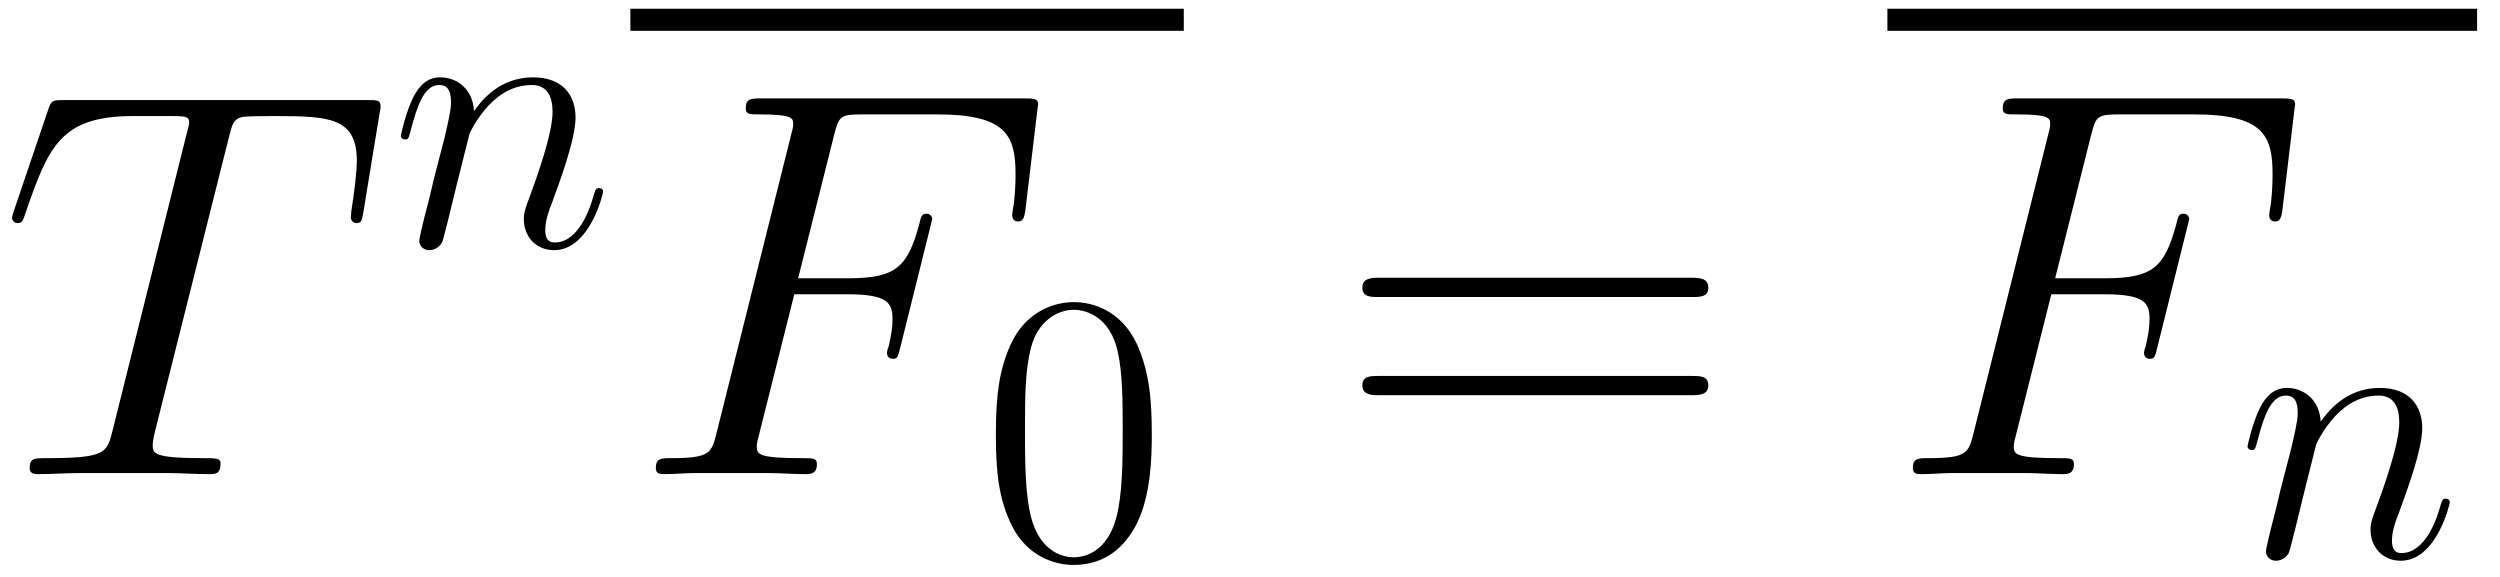 <?xml version='1.0' encoding='UTF-8'?>
<!-- This file was generated by dvisvgm 2.13.1 -->
<svg version='1.1' xmlns='http://www.w3.org/2000/svg' xmlns:xlink='http://www.w3.org/1999/xlink' width='78pt' height='18pt' viewBox='0 -18 78 18'>
<g id='page1'>
<g transform='matrix(1 0 0 -1 0 0)'>
<path d='M7.14 13.708C7.244 14.121 7.278 14.276 7.536 14.345C7.674 14.379 8.242 14.379 8.604 14.379C10.325 14.379 11.134 14.31 11.134 12.968C11.134 12.709 11.065 12.055 10.962 11.418L10.945 11.212C10.945 11.143 11.014 11.039 11.117 11.039C11.289 11.039 11.289 11.126 11.341 11.401L11.84 14.448C11.874 14.603 11.874 14.637 11.874 14.689C11.874 14.878 11.771 14.878 11.427 14.878H2.01C1.614 14.878 1.597 14.861 1.494 14.551L.444 11.453C.427 11.418 .375 11.229 .375 11.212C.375 11.126 .444 11.039 .547 11.039C.685 11.039 .719 11.108 .788 11.332C1.511 13.415 1.873 14.379 4.162 14.379H5.316C5.729 14.379 5.901 14.379 5.901 14.19C5.901 14.138 5.901 14.104 5.815 13.794L3.508 4.55C3.336 3.878 3.302 3.706 1.477 3.706C1.046 3.706 .926 3.706 .926 3.379C.926 3.207 1.115 3.207 1.201 3.207C1.632 3.207 2.079 3.241 2.51 3.241H5.195C5.625 3.241 6.09 3.207 6.521 3.207C6.71 3.207 6.882 3.207 6.882 3.534C6.882 3.706 6.762 3.706 6.314 3.706C4.765 3.706 4.765 3.861 4.765 4.119C4.765 4.137 4.765 4.257 4.834 4.533L7.14 13.708Z'/>
<path d='M14.646 13.817C14.67 13.889 14.968 14.487 15.411 14.869C15.721 15.156 16.128 15.348 16.594 15.348C17.072 15.348 17.24 14.989 17.24 14.511C17.24 13.829 16.75 12.467 16.511 11.821C16.403 11.534 16.343 11.379 16.343 11.164C16.343 10.626 16.714 10.195 17.287 10.195C18.399 10.195 18.817 11.953 18.817 12.024C18.817 12.084 18.77 12.132 18.698 12.132C18.591 12.132 18.578 12.096 18.519 11.893C18.244 10.913 17.79 10.435 17.323 10.435C17.204 10.435 17.012 10.446 17.012 10.829C17.012 11.128 17.144 11.486 17.216 11.654C17.455 12.311 17.957 13.65 17.957 14.331C17.957 15.049 17.538 15.587 16.63 15.587C15.566 15.587 15.004 14.834 14.789 14.535C14.753 15.216 14.263 15.587 13.737 15.587C13.355 15.587 13.091 15.36 12.888 14.953C12.673 14.523 12.506 13.806 12.506 13.758S12.554 13.65 12.637 13.65C12.733 13.65 12.745 13.662 12.816 13.937C13.008 14.666 13.223 15.348 13.701 15.348C13.976 15.348 14.072 15.156 14.072 14.798C14.072 14.535 13.952 14.068 13.869 13.698L13.534 12.407C13.486 12.18 13.355 11.642 13.295 11.427C13.211 11.116 13.08 10.554 13.08 10.494C13.08 10.327 13.211 10.195 13.391 10.195C13.534 10.195 13.701 10.267 13.797 10.446C13.821 10.506 13.928 10.925 13.988 11.164L14.251 12.24L14.646 13.817Z'/>
<path d='M19.668 17.383H36.934' stroke='#000' fill='none' stroke-width='.689' stroke-miterlimit='10'/>
<path d='M24.782 8.819H26.434C27.742 8.819 27.846 8.526 27.846 8.027C27.846 7.803 27.811 7.562 27.725 7.184C27.691 7.115 27.674 7.029 27.674 6.994C27.674 6.874 27.742 6.805 27.863 6.805C28.001 6.805 28.018 6.874 28.087 7.149L29.085 11.16C29.085 11.229 29.034 11.332 28.913 11.332C28.758 11.332 28.741 11.263 28.672 10.971C28.311 9.679 27.966 9.318 26.469 9.318H24.902L26.021 13.777C26.176 14.379 26.211 14.431 26.916 14.431H29.223C31.375 14.431 31.685 13.794 31.685 12.572C31.685 12.468 31.685 12.089 31.633 11.642C31.616 11.573 31.581 11.349 31.581 11.28C31.581 11.143 31.667 11.091 31.77 11.091C31.891 11.091 31.96 11.16 31.995 11.47L32.356 14.482C32.356 14.534 32.391 14.706 32.391 14.741C32.391 14.93 32.236 14.93 31.925 14.93H23.766C23.439 14.93 23.267 14.93 23.267 14.62C23.267 14.431 23.387 14.431 23.68 14.431C24.747 14.431 24.747 14.31 24.747 14.121C24.747 14.035 24.73 13.966 24.678 13.777L22.354 4.481C22.2 3.878 22.165 3.706 20.96 3.706C20.633 3.706 20.461 3.706 20.461 3.396C20.461 3.207 20.616 3.207 20.719 3.207C21.046 3.207 21.391 3.241 21.717 3.241H23.955C24.334 3.241 24.747 3.207 25.126 3.207C25.281 3.207 25.487 3.207 25.487 3.517C25.487 3.706 25.384 3.706 25.006 3.706C23.646 3.706 23.611 3.827 23.611 4.085C23.611 4.171 23.646 4.309 23.68 4.429L24.782 8.819Z'/>
<path d='M35.936 4.45C35.936 5.442 35.877 6.411 35.446 7.319C34.956 8.312 34.095 8.574 33.51 8.574C32.816 8.574 31.968 8.228 31.525 7.236C31.191 6.482 31.071 5.741 31.071 4.45C31.071 3.291 31.155 2.418 31.585 1.569C32.051 .661 32.876 .374 33.498 .374C34.538 .374 35.135 .996 35.482 1.689C35.913 2.585 35.936 3.757 35.936 4.45ZM33.498 .613C33.115 .613 32.338 .828 32.111 2.131C31.98 2.848 31.98 3.757 31.98 4.594C31.98 5.574 31.98 6.458 32.171 7.164C32.374 7.965 32.984 8.335 33.498 8.335C33.952 8.335 34.645 8.06 34.873 7.032C35.028 6.351 35.028 5.407 35.028 4.594C35.028 3.793 35.028 2.884 34.896 2.155C34.669 .84 33.916 .613 33.498 .613Z'/>
<path d='M52.783 8.733C53.041 8.733 53.299 8.733 53.299 9.025C53.299 9.335 53.007 9.335 52.714 9.335H43.091C42.798 9.335 42.506 9.335 42.506 9.025C42.506 8.733 42.764 8.733 43.022 8.733H52.783ZM52.714 5.669C53.007 5.669 53.299 5.669 53.299 5.979C53.299 6.271 53.041 6.271 52.783 6.271H43.022C42.764 6.271 42.506 6.271 42.506 5.979C42.506 5.669 42.798 5.669 43.091 5.669H52.714Z'/>
<path d='M58.887 17.383H77.285' stroke='#000' fill='none' stroke-width='.689' stroke-miterlimit='10'/>
<path d='M64.001 8.819H65.653C66.961 8.819 67.065 8.526 67.065 8.027C67.065 7.803 67.03 7.562 66.944 7.184C66.91 7.115 66.893 7.029 66.893 6.994C66.893 6.874 66.961 6.805 67.082 6.805C67.22 6.805 67.237 6.874 67.306 7.149L68.304 11.16C68.304 11.229 68.253 11.332 68.132 11.332C67.977 11.332 67.96 11.263 67.891 10.971C67.53 9.679 67.185 9.318 65.688 9.318H64.121L65.24 13.777C65.395 14.379 65.43 14.431 66.135 14.431H68.442C70.594 14.431 70.904 13.794 70.904 12.572C70.904 12.468 70.904 12.089 70.852 11.642C70.835 11.573 70.8 11.349 70.8 11.28C70.8 11.143 70.886 11.091 70.99 11.091C71.11 11.091 71.179 11.16 71.214 11.47L71.575 14.482C71.575 14.534 71.609 14.706 71.609 14.741C71.609 14.93 71.454 14.93 71.144 14.93H62.985C62.658 14.93 62.486 14.93 62.486 14.62C62.486 14.431 62.606 14.431 62.899 14.431C63.966 14.431 63.966 14.31 63.966 14.121C63.966 14.035 63.949 13.966 63.897 13.777L61.573 4.481C61.419 3.878 61.384 3.706 60.179 3.706C59.852 3.706 59.68 3.706 59.68 3.396C59.68 3.207 59.835 3.207 59.938 3.207C60.265 3.207 60.61 3.241 60.936 3.241H63.174C63.553 3.241 63.966 3.207 64.345 3.207C64.5 3.207 64.706 3.207 64.706 3.517C64.706 3.706 64.603 3.706 64.225 3.706C62.865 3.706 62.83 3.827 62.83 4.085C62.83 4.171 62.865 4.309 62.899 4.429L64.001 8.819Z'/>
<path d='M72.263 4.128C72.287 4.199 72.585 4.797 73.028 5.179C73.338 5.466 73.745 5.658 74.211 5.658C74.689 5.658 74.857 5.299 74.857 4.821C74.857 4.139 74.367 2.777 74.128 2.131C74.02 1.844 73.96 1.689 73.96 1.474C73.96 .936 74.331 .505 74.904 .505C76.016 .505 76.434 2.263 76.434 2.334C76.434 2.394 76.387 2.442 76.315 2.442C76.208 2.442 76.195 2.406 76.136 2.203C75.861 1.223 75.407 .745 74.94 .745C74.821 .745 74.629 .757 74.629 1.139C74.629 1.438 74.761 1.797 74.833 1.964C75.072 2.621 75.574 3.96 75.574 4.642C75.574 5.359 75.155 5.897 74.247 5.897C73.183 5.897 72.621 5.144 72.406 4.845C72.37 5.526 71.88 5.897 71.354 5.897C70.972 5.897 70.708 5.67 70.505 5.263C70.29 4.833 70.123 4.116 70.123 4.068S70.171 3.96 70.254 3.96C70.35 3.96 70.362 3.972 70.433 4.247C70.625 4.976 70.84 5.658 71.318 5.658C71.593 5.658 71.689 5.466 71.689 5.108C71.689 4.845 71.569 4.378 71.486 4.008L71.151 2.717C71.103 2.49 70.972 1.952 70.912 1.737C70.828 1.426 70.697 .864 70.697 .804C70.697 .637 70.828 .505 71.008 .505C71.151 .505 71.318 .577 71.414 .757C71.438 .816 71.545 1.235 71.605 1.474L71.868 2.55L72.263 4.128Z'/>
</g>
</g>
</svg>